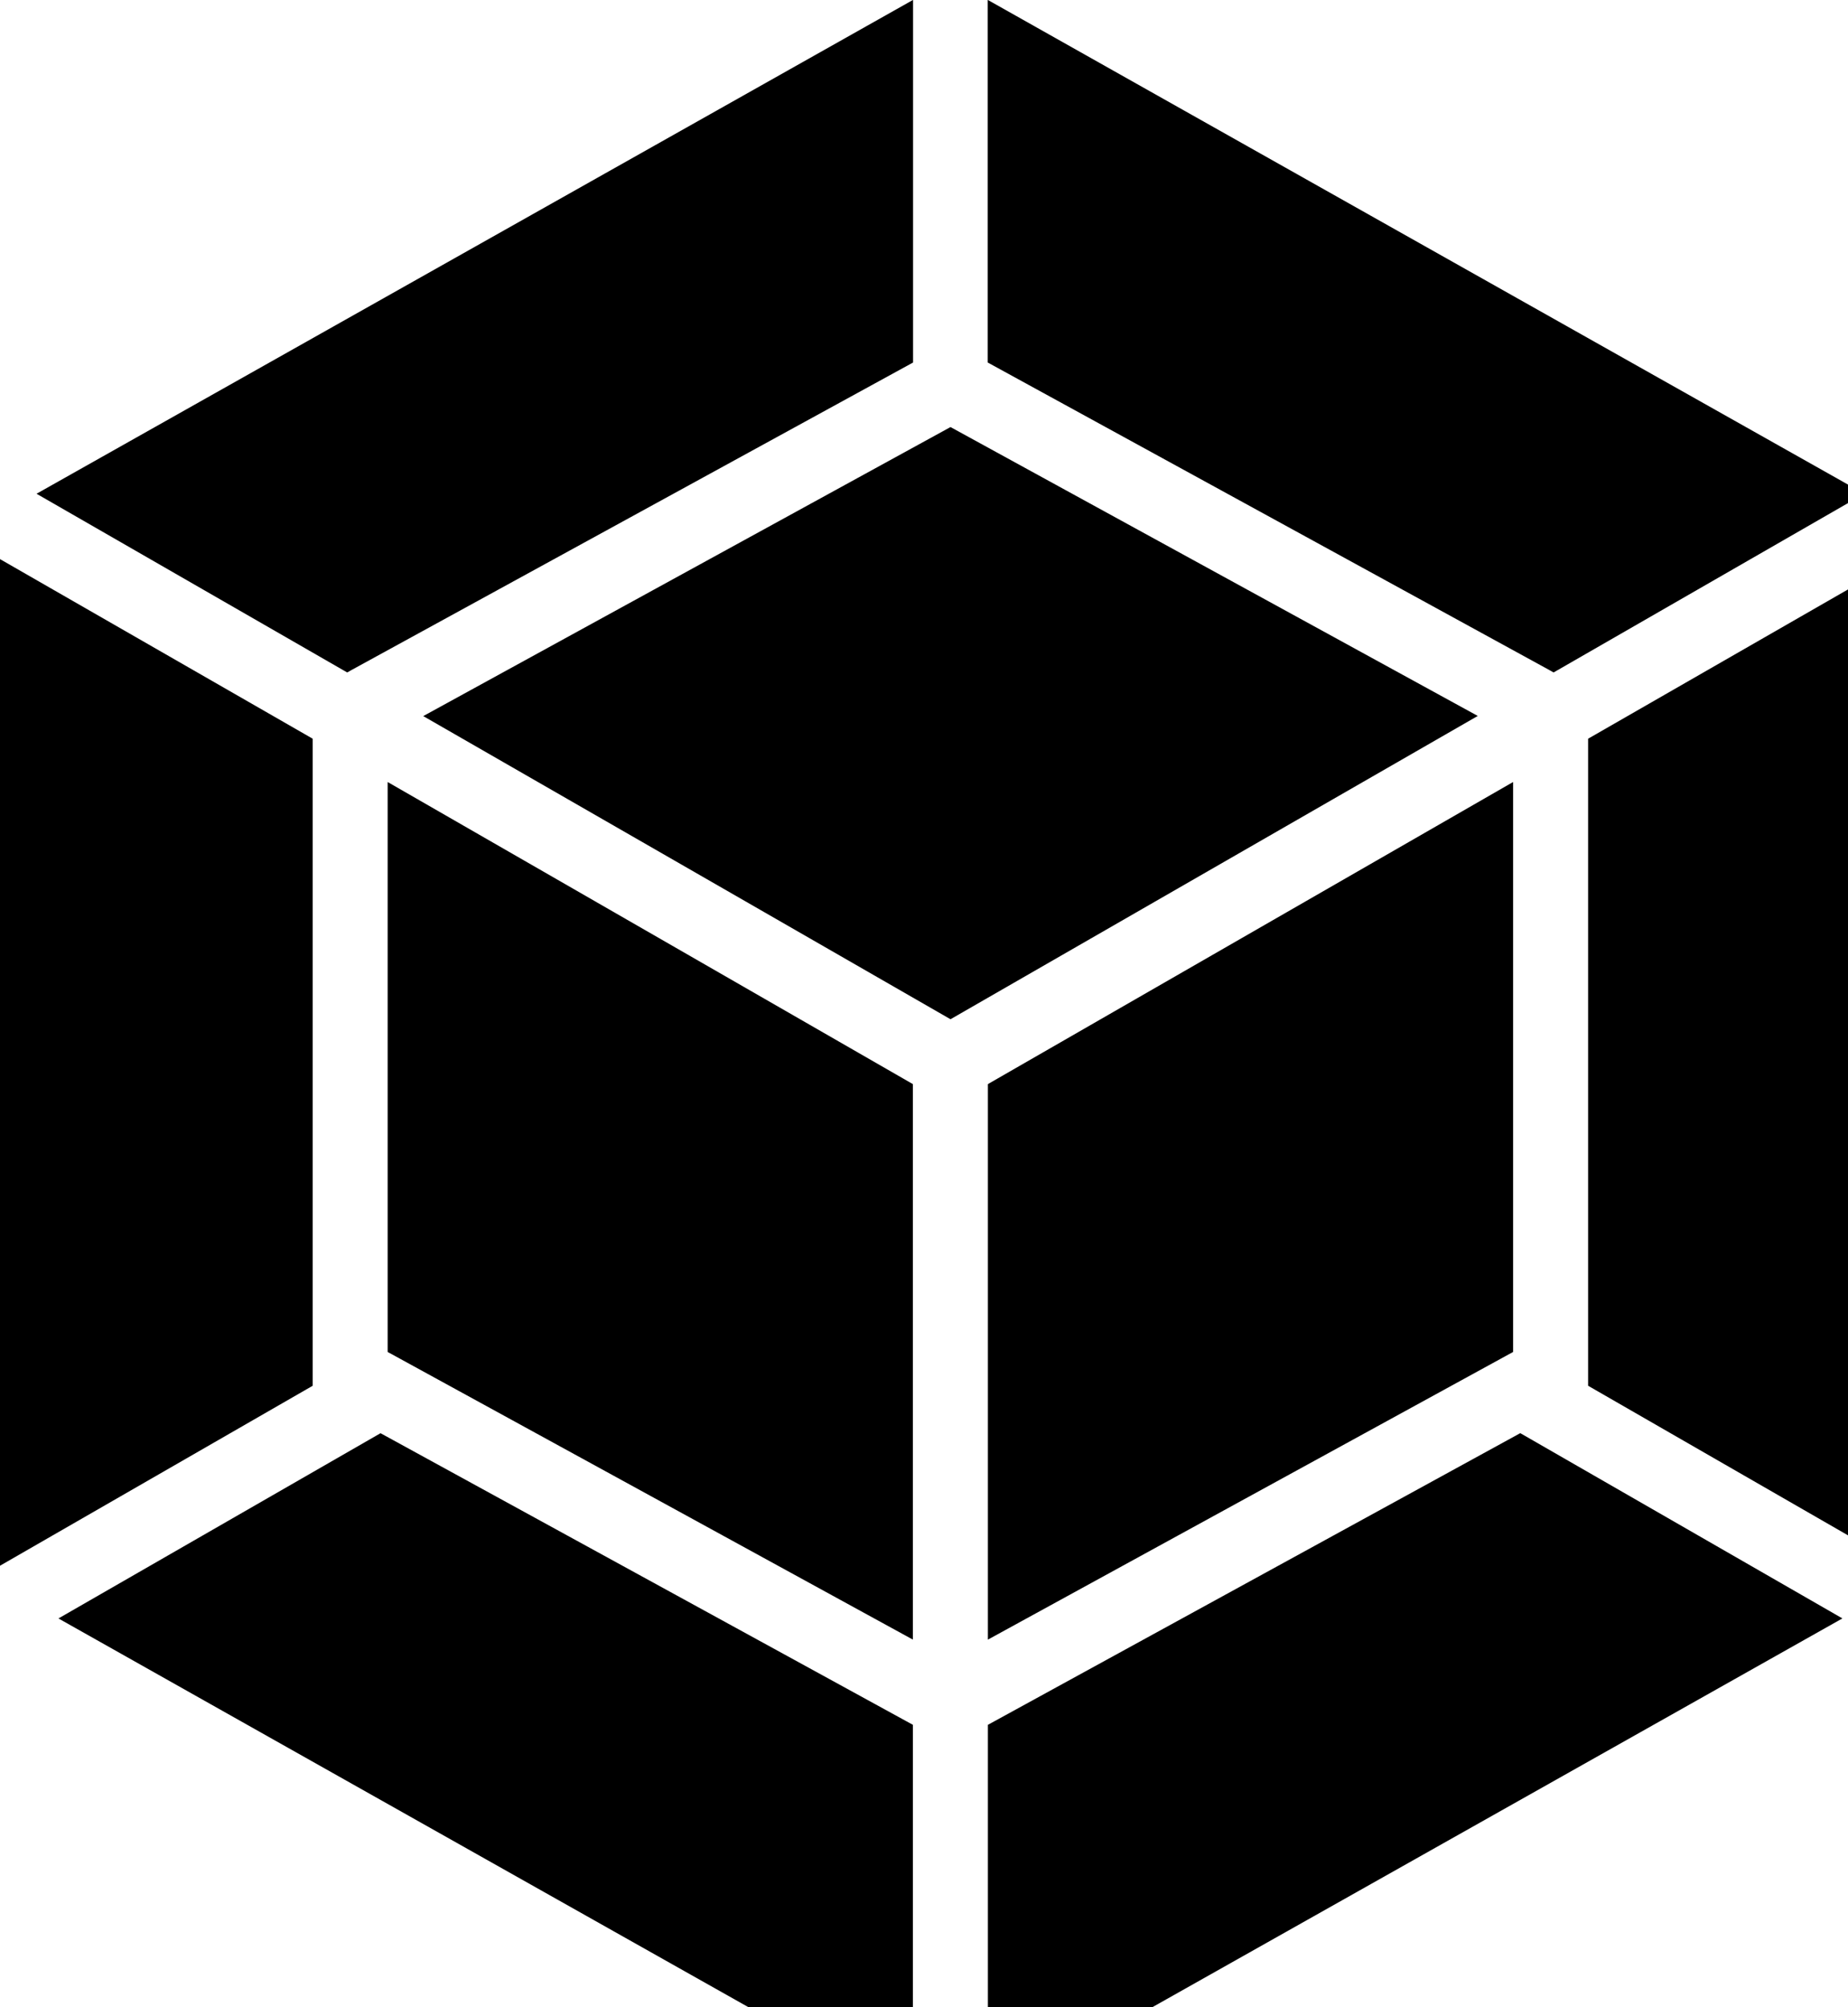<svg xmlns="http://www.w3.org/2000/svg"  width="35" height="38" viewBox="0 0 35 38" >
  <path id="Module" d="M37.226,32.355,21.043,41.469v-7.1l10.083-5.522,6.1,3.507Zm1.107-1V12.3l-5.922,3.4V27.95l5.922,3.407Zm-34.893,1,16.183,9.114v-7.1L9.54,28.848l-6.1,3.507Zm-1.107-1V12.3l5.922,3.4V27.95L2.333,31.357Zm.693-20.293,16.6-9.349V8.578L8.99,14.4l-.081.046L3.026,11.063Zm34.614,0-16.6-9.349V8.578L31.676,14.4l.081.046,5.883-3.383ZM19.623,32.756,9.675,27.31V16.52l9.947,5.719V32.756Zm1.42,0L30.99,27.31V16.52l-9.947,5.719ZM10.349,15.272,20.335,9.8l9.986,5.469-9.986,5.742Z" transform="translate(-2.333 -1.715)"/>
</svg>
